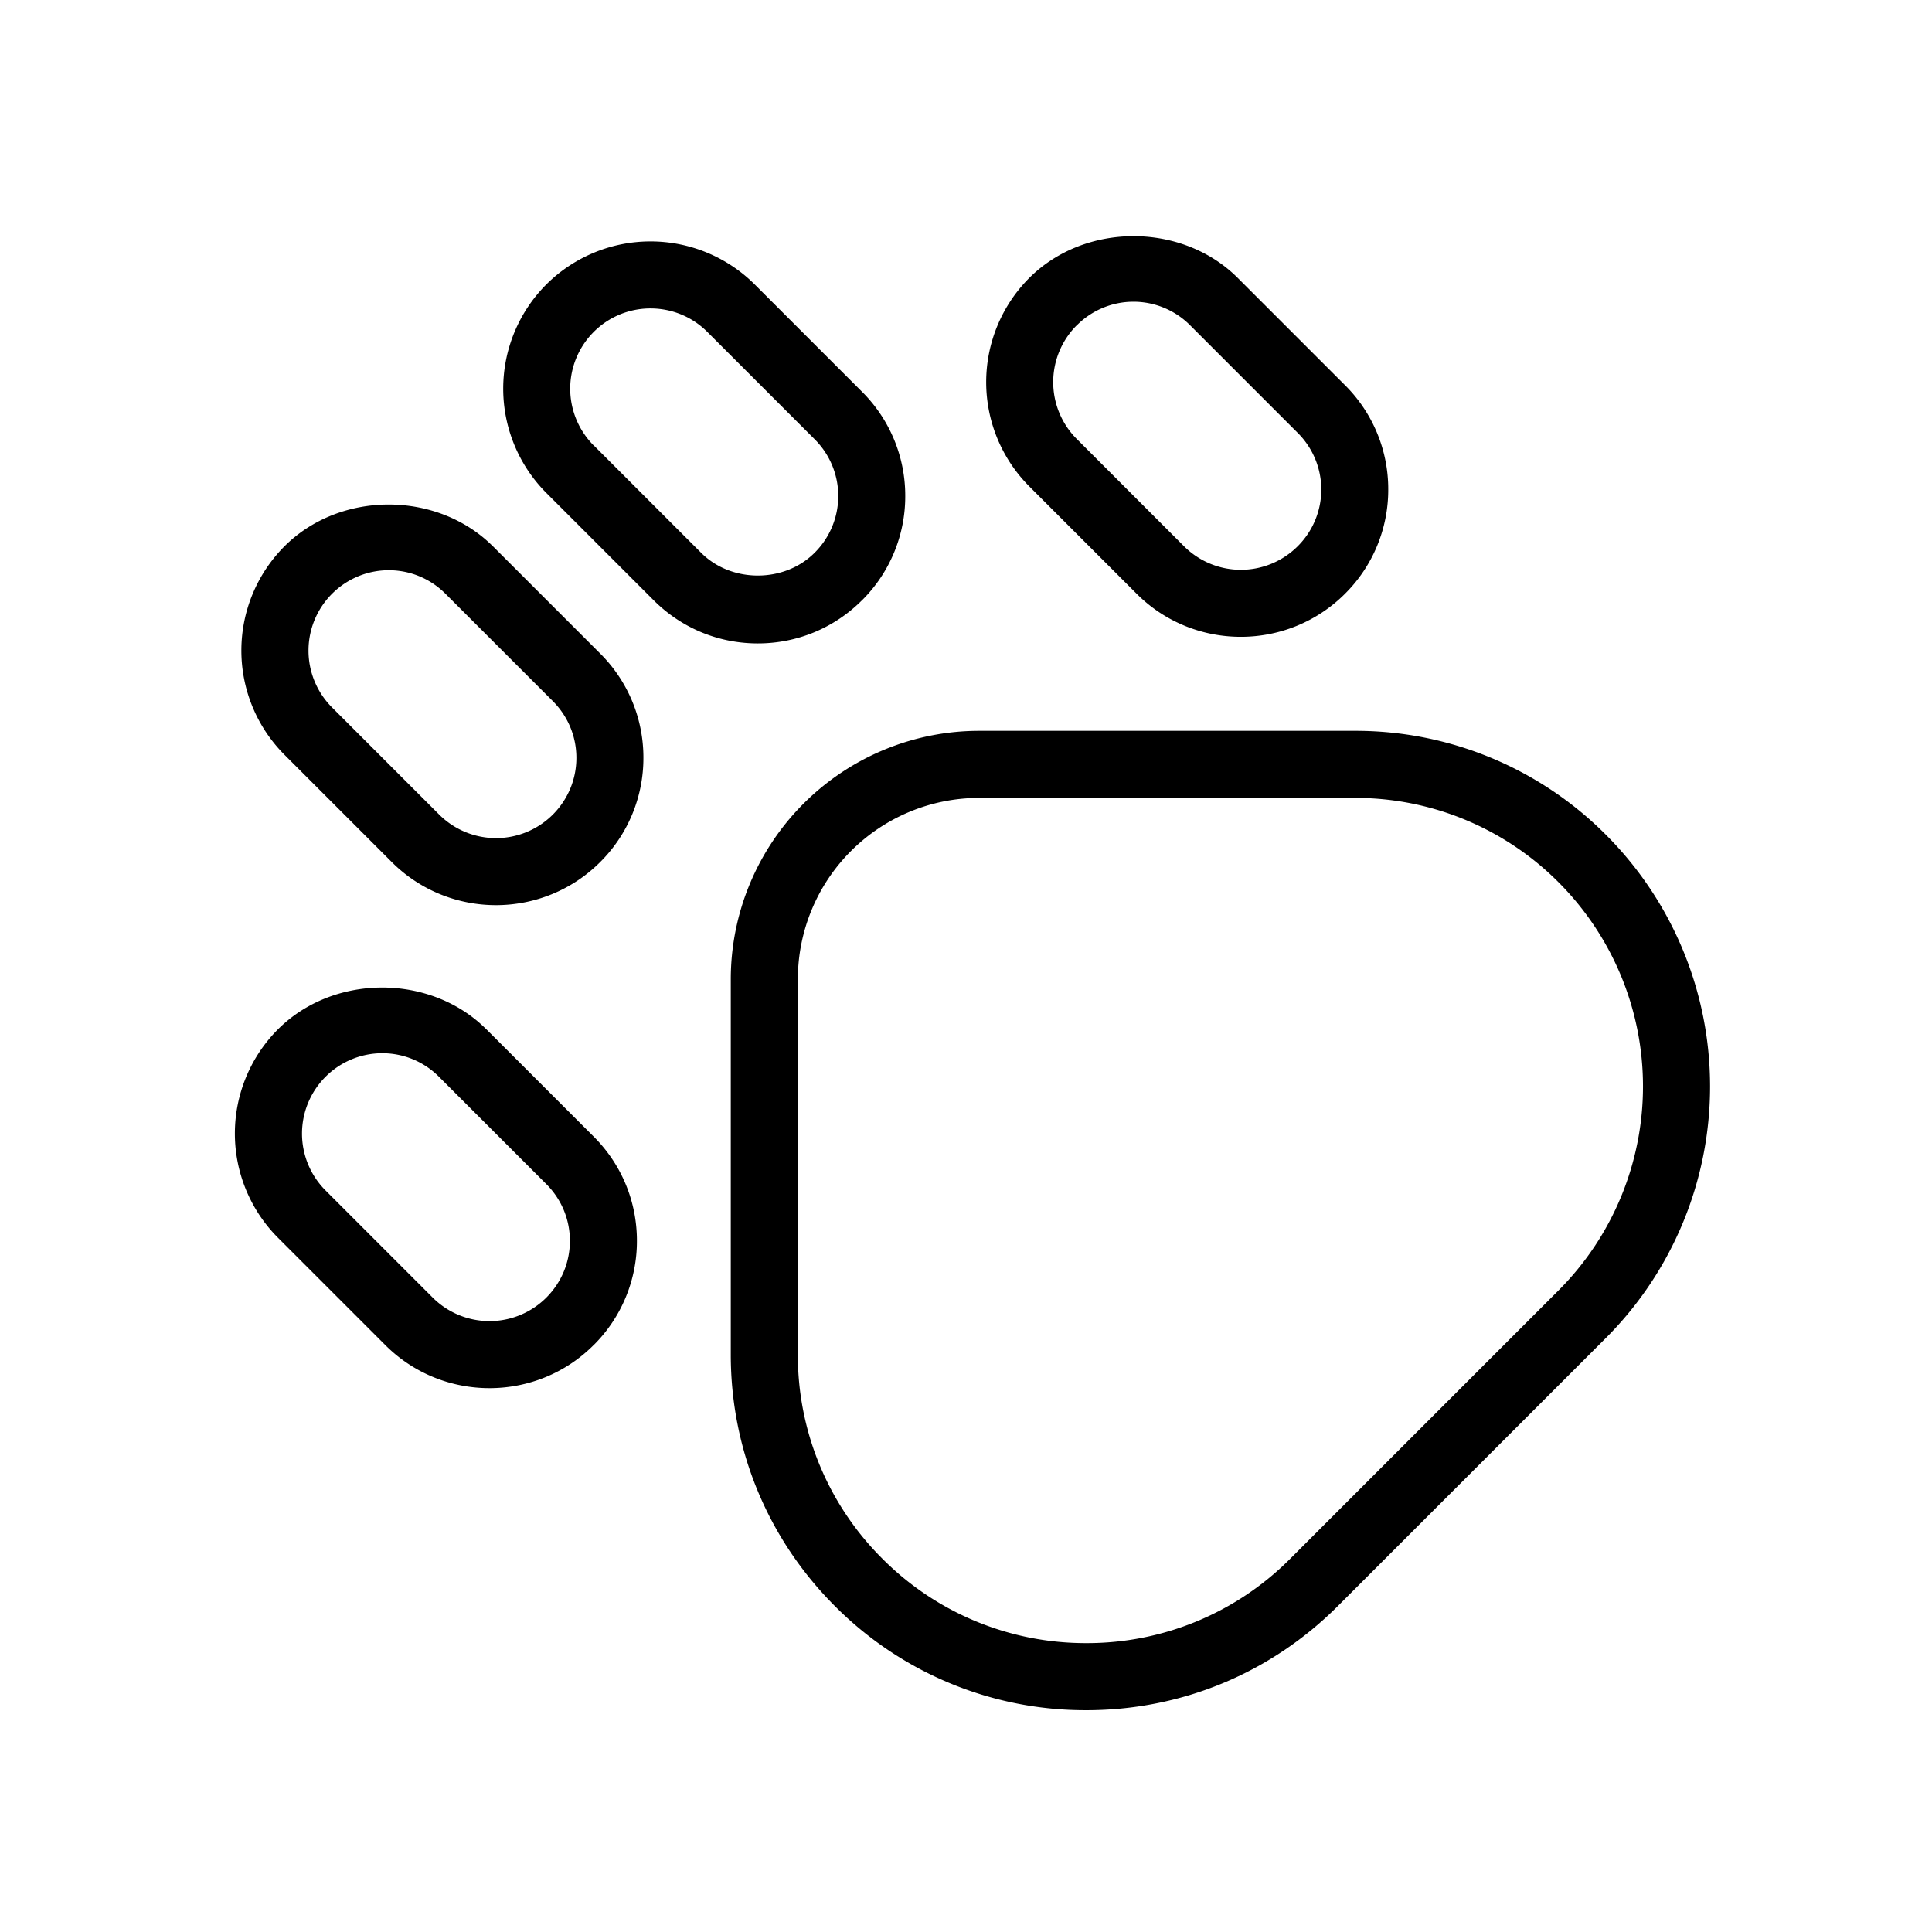<svg xmlns="http://www.w3.org/2000/svg" viewBox="0 0 36 36">
  <path d="M9.185 10.18c-1.037-1.037-2.845-1.04-3.885 0a2.75 2.75 0 0 0 0 3.883l2 2c.536.536 1.24.803 1.942.803s1.407-.268 1.942-.803a2.73 2.73 0 0 0 .805-1.942 2.73 2.73 0 0 0-.804-1.942l-2-2Zm1.116 5H10.3a1.498 1.498 0 0 1-2.115 0l-2-2a1.498 1.498 0 0 1 1.057-2.555c.4 0 .776.156 1.058.438l2 2c.283.283.44.659.44 1.058 0 .4-.157.776-.44 1.059Zm5.762-3.995a2.728 2.728 0 0 0 .805-1.943 2.73 2.73 0 0 0-.804-1.941l-2-2a2.752 2.752 0 0 0-3.885 0 2.75 2.75 0 0 0 0 3.883l2 2c.52.52 1.209.805 1.942.805s1.423-.286 1.941-.804Zm-5-2.884a1.497 1.497 0 0 1 0-2.116 1.493 1.493 0 0 1 1.058-.438c.384 0 .767.146 1.058.437l2 2a1.49 1.49 0 0 1 0 2.116c-.565.566-1.551.566-2.115 0l-2-2Zm-2 10.879c-1.036-1.038-2.844-1.039-3.884 0a2.75 2.75 0 0 0 0 3.883l2 2c.536.536 1.239.803 1.942.803s1.407-.268 1.941-.803h.001a2.73 2.73 0 0 0 .805-1.942c0-.734-.286-1.423-.805-1.942l-2-2Zm1.117 5h-.001a1.498 1.498 0 0 1-2.115 0l-2-2a1.498 1.498 0 0 1 1.057-2.555c.4 0 .776.156 1.058.438l2 2c.283.283.44.659.44 1.058 0 .4-.157.776-.44 1.059Zm11-13.116c.535.535 1.238.802 1.941.802s1.407-.268 1.942-.803a2.73 2.73 0 0 0 .805-1.942 2.73 2.73 0 0 0-.804-1.942l-2-2c-1.037-1.037-2.845-1.038-3.885 0a2.75 2.75 0 0 0 0 3.884l2 2Zm-1.117-5a1.488 1.488 0 0 1 2.116 0l2 2a1.489 1.489 0 0 1 0 2.116 1.498 1.498 0 0 1-2.115 0l-2-2a1.498 1.498 0 0 1-.002-2.117Zm9.864 9.494a6.58 6.58 0 0 0-4.685-1.94h-7a4.63 4.63 0 0 0-4.625 4.624v7c0 1.77.69 3.434 1.94 4.685a6.583 6.583 0 0 0 4.686 1.94c1.77 0 3.433-.689 4.685-1.94l5-5a6.633 6.633 0 0 0-.001-9.369Zm-.884 8.485-5 5a5.337 5.337 0 0 1-3.8 1.574 5.342 5.342 0 0 1-3.802-1.574 5.342 5.342 0 0 1-1.574-3.8v-7a3.379 3.379 0 0 1 3.375-3.375h7a5.34 5.34 0 0 1 3.801 1.574 5.381 5.381 0 0 1 0 7.601Z"/>
</svg>

